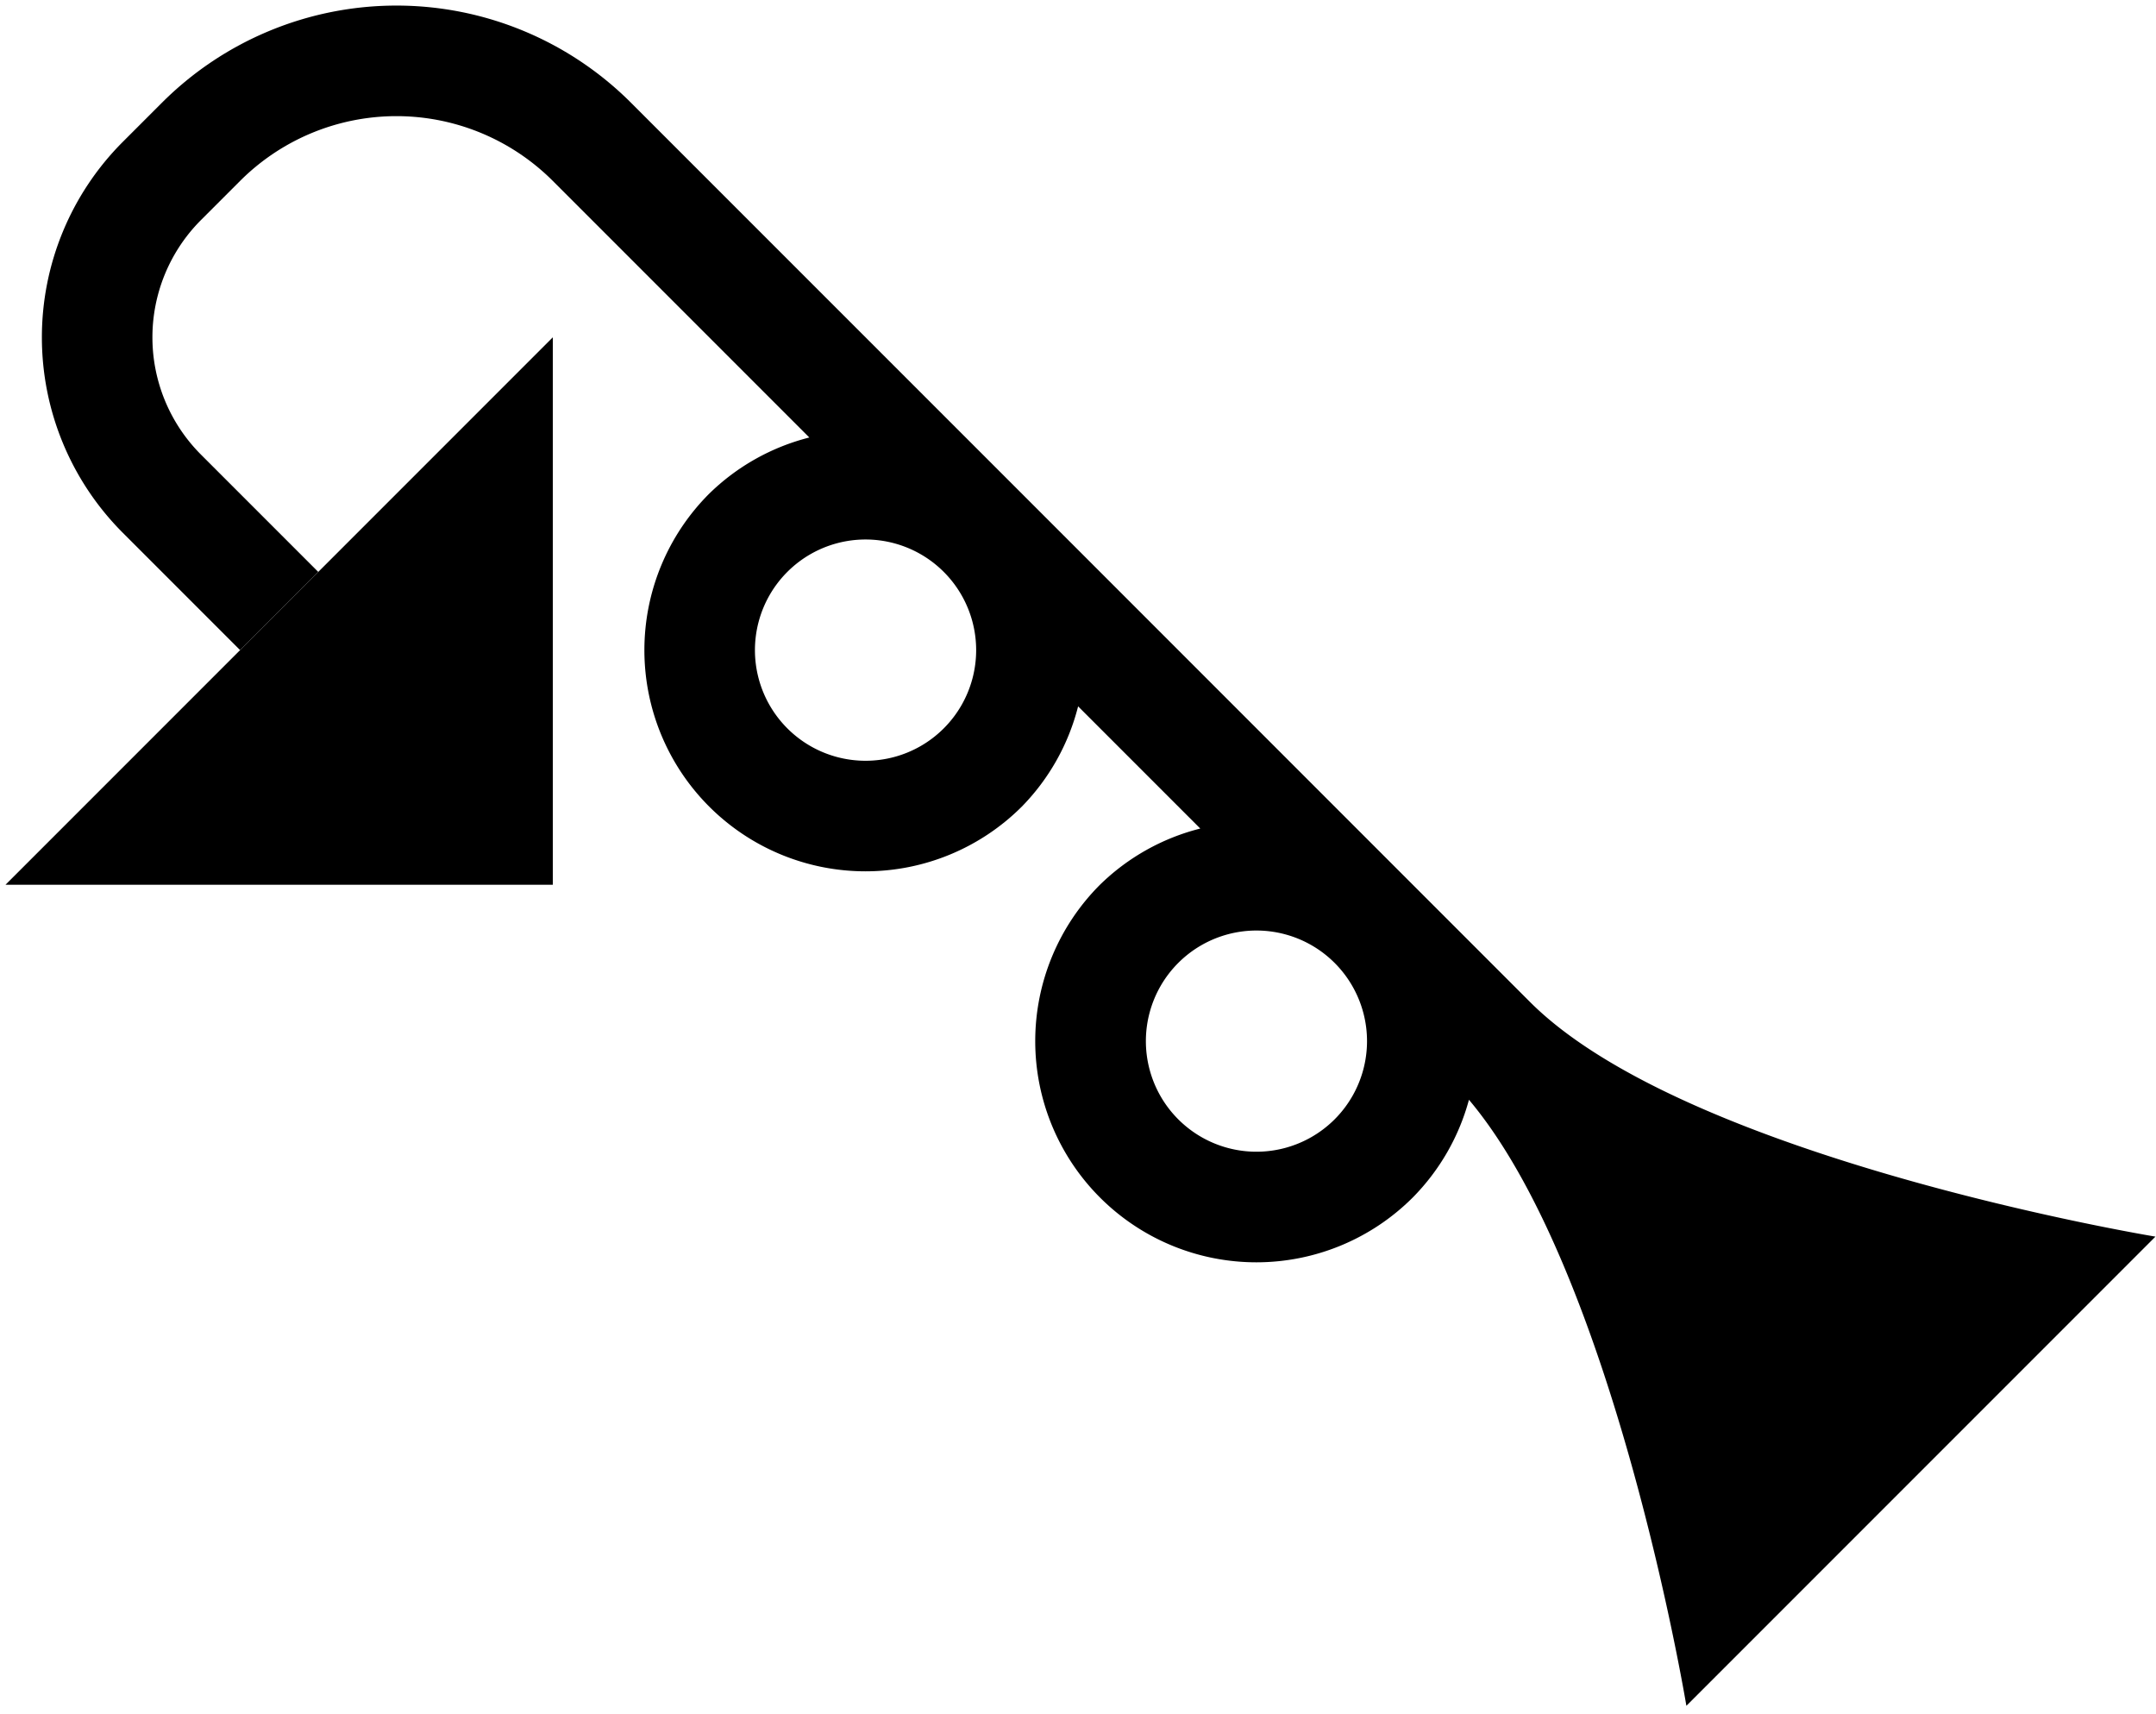 <svg xmlns="http://www.w3.org/2000/svg" version="1.0" width="39" height="31"><path d="M.1 16L10 6.1V16H.1z"/><path d="M2.222 2.565a5 5 0 0 0 0 7.071l2.121 2.121 1.414-1.414-2.121-2.121a3 3 0 0 1 0-4.243l.707-.707a4 4 0 0 1 5.657 0l4.64 4.64a3.99 3.99 0 0 0-1.812 1.017 4 4 0 0 0 5.657 5.657 3.99 3.99 0 0 0 1.017-1.812l2.21 2.21A3.99 3.99 0 0 0 19.898 16a4 4 0 1 0 5.657 5.657 4 4 0 0 0 1.017-1.768c2.636 3.127 3.933 10.96 3.933 10.96l8.485-8.485s-8.465-1.395-11.313-4.243L25.556 16l-7.07-7.071-7.072-7.071a6 6 0 0 0-8.485 0l-.707.707zm12.02 7.778a2 2 0 1 1 2.83 2.829 2 2 0 0 1-2.83-2.829zm7.072 7.071a2 2 0 1 1 2.828 2.829 2 2 0 0 1-2.828-2.829z"/></svg>